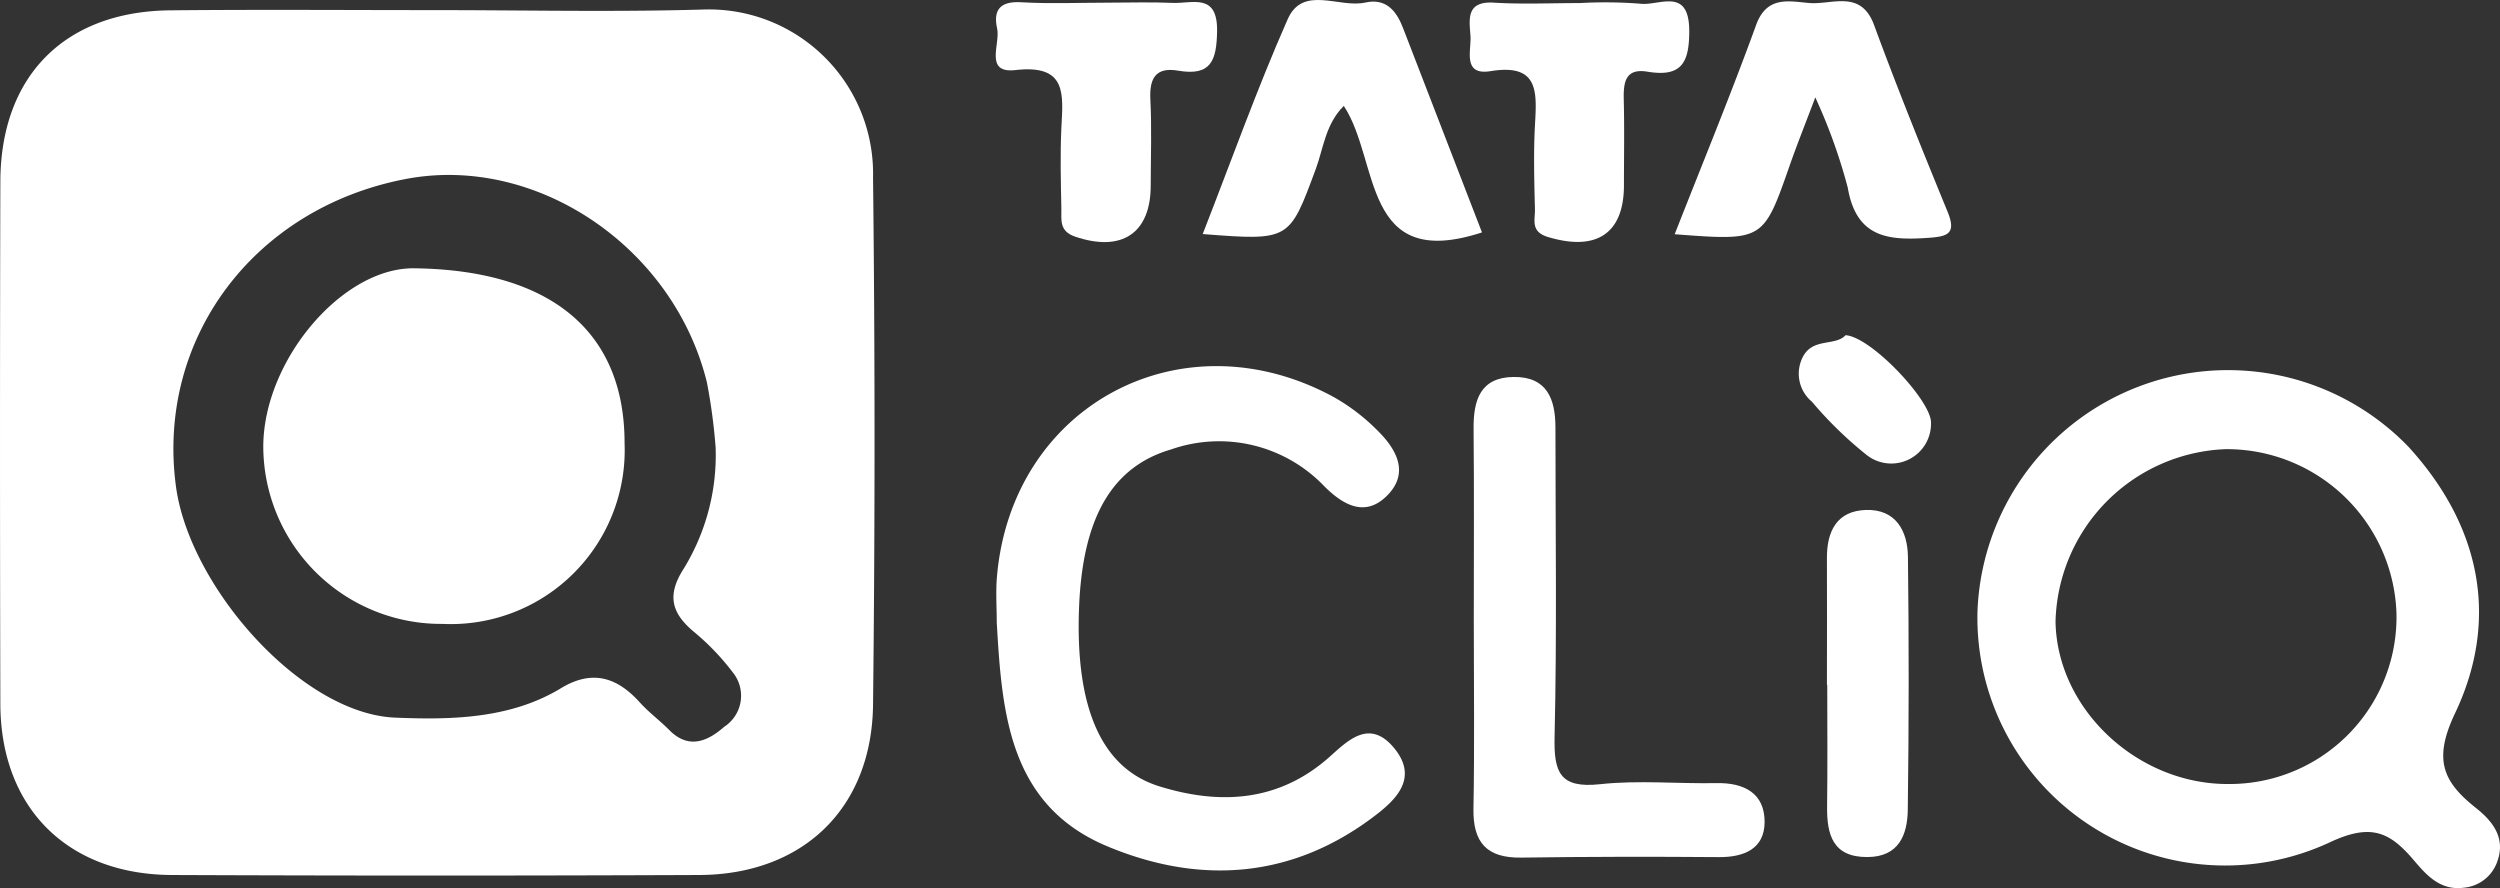 <svg xmlns="http://www.w3.org/2000/svg" width="147.699" height="52.464" viewBox="0 0 147.699 52.464"><rect x="0" y="0" width="147.699" height="52.464" fill="#333333" stroke="none"/><g transform="translate(0 0.56)"><path d="M7218.127,944.323c5.295,0,10.592.119,15.882-.034a9.7,9.7,0,0,1,10.058,9.913q.176,15.574,0,31.153c-.067,6.131-4.149,10.039-10.268,10.065q-15.583.065-31.166,0c-6.182-.032-10.108-3.988-10.124-10.108q-.04-15.428,0-30.854c.015-6.241,3.8-10.061,10.036-10.122C7207.738,944.283,7212.933,944.323,7218.127,944.323Zm16.64,25.835a34.271,34.271,0,0,0-.512-3.83c-1.969-8.025-10.1-13.5-17.8-12.027-8.97,1.715-14.744,9.442-13.571,18.165.794,5.907,7.381,13.429,12.956,13.657,3.181.13,6.766.1,9.784-1.735,1.845-1.119,3.314-.663,4.667.839.532.589,1.184,1.068,1.743,1.634,1.167,1.179,2.3.626,3.244-.2a2.186,2.186,0,0,0,.526-3.182,14.385,14.385,0,0,0-2.258-2.375c-1.365-1.115-1.7-2.175-.66-3.789A12.83,12.83,0,0,0,7234.767,970.158Z" transform="translate(-7192.488 -944.285)" fill="#fff"/></g><path d="M7309.32,979.783a14.812,14.812,0,0,1,25.456-9.666c4.23,4.622,5.421,10.141,2.754,15.752-1.31,2.758-.7,4.053,1.249,5.6.983.78,1.73,1.749,1.27,3.091a2.306,2.306,0,0,1-1.973,1.607c-1.424.2-2.246-.756-3-1.644-1.421-1.665-2.529-2.164-4.94-1.035A14.637,14.637,0,0,1,7309.32,979.783Zm14.828,10.261a9.864,9.864,0,0,0,9.923-10.1,10.033,10.033,0,0,0-10.086-9.683,10.453,10.453,0,0,0-10.056,10.187C7314.015,985.617,7318.762,990.075,7324.148,990.044Z" transform="translate(-7192.489 -943.725)" fill="#fff"/><path d="M7251.377,980.5c0-.9-.065-1.8.01-2.687.86-10.139,10.911-15.518,19.9-10.63a11.786,11.786,0,0,1,2.589,1.981c1.138,1.124,1.917,2.538.509,3.893-1.289,1.24-2.577.469-3.647-.593a8.59,8.59,0,0,0-9.055-2.189c-3.494,1.019-5.23,4.019-5.442,9.31-.235,5.857,1.264,9.525,4.755,10.6,3.554,1.1,7.049.932,10.059-1.759,1.085-.97,2.352-2.245,3.789-.517,1.463,1.76.136,3.047-1.114,4-4.866,3.719-10.3,4.108-15.782,1.832C7252.088,991.315,7251.684,985.84,7251.377,980.5Z" transform="translate(-7192.489 -943.725)" fill="#fff"/><path d="M7279.56,980.426c0-3.788.024-7.577-.012-11.365-.016-1.692.389-3.043,2.368-3.065s2.469,1.319,2.468,3c0,6.082.091,12.166-.051,18.244-.049,2.111.3,3.075,2.69,2.815,2.267-.247,4.583-.019,6.876-.064,1.641-.032,2.849.606,2.842,2.3-.007,1.578-1.206,2.083-2.709,2.072-3.889-.03-7.78-.027-11.669.029-2.037.03-2.86-.887-2.823-2.9C7279.609,987.8,7279.56,984.115,7279.56,980.426Z" transform="translate(-7192.489 -943.725)" fill="#fff"/><path d="M7280.044,957.456c-7.14,2.335-6.013-4.224-8.164-7.475-1.081,1.078-1.2,2.495-1.65,3.714-1.571,4.243-1.532,4.258-6.686,3.858,1.682-4.3,3.2-8.566,5.02-12.69.9-2.042,3.044-.641,4.586-.987,1.206-.271,1.831.473,2.223,1.488C7276.94,949.416,7278.5,953.47,7280.044,957.456Z" transform="translate(-7192.489 -943.725)" fill="#fff"/><path d="M7291.429,957.564c1.676-4.274,3.33-8.284,4.809-12.358.646-1.78,1.994-1.389,3.186-1.3,1.333.094,3.011-.8,3.785,1.3,1.364,3.707,2.844,7.374,4.343,11.03.535,1.306,0,1.461-1.141,1.541-2.352.165-4.254,0-4.758-2.968a32.586,32.586,0,0,0-1.917-5.33c-.617,1.634-1.093,2.822-1.515,4.029C7296.663,957.959,7296.67,957.961,7291.429,957.564Z" transform="translate(-7192.489 -943.725)" fill="#fff"/><path d="M7257.889,943.883c1.295,0,2.591-.044,3.882.013,1.15.051,2.657-.618,2.623,1.665-.027,1.747-.36,2.672-2.3,2.339-1.334-.228-1.707.458-1.642,1.712.087,1.687.023,3.382.021,5.073,0,2.834-1.723,3.953-4.465,3.021-.96-.326-.8-1.005-.814-1.653-.031-1.592-.075-3.187,0-4.775.1-1.97.355-3.767-2.715-3.413-1.863.215-.877-1.56-1.079-2.45-.245-1.087.165-1.631,1.416-1.557C7254.5,943.959,7256.2,943.883,7257.889,943.883Z" transform="translate(-7192.489 -943.725)" fill="#fff"/><path d="M7285.811,943.907a26.84,26.84,0,0,1,3.578.036c1.1.148,2.887-1.025,2.9,1.594.007,1.942-.491,2.749-2.469,2.423-1.3-.215-1.424.618-1.4,1.632.042,1.69.012,3.383.011,5.074,0,2.87-1.634,3.922-4.491,3.06-1.044-.315-.752-1.013-.767-1.626-.041-1.69-.091-3.386.006-5.072.109-1.924.192-3.557-2.622-3.1-1.686.275-1.132-1.232-1.193-2.09-.069-.957-.274-2.055,1.373-1.956C7282.421,943.985,7284.118,943.906,7285.811,943.907Z" transform="translate(-7192.489 -943.725)" fill="#fff"/><path d="M7300.423,984.187c0-2.491.014-4.982,0-7.473-.012-1.611.59-2.811,2.315-2.861,1.755-.05,2.452,1.242,2.471,2.761q.092,7.471-.009,14.945c-.018,1.487-.529,2.794-2.387,2.8-2.048.01-2.4-1.323-2.38-3,.033-2.39.009-4.782.009-7.173Z" transform="translate(-7192.489 -943.725)" fill="#fff"/><path d="M7301.524,963.528c1.519.1,5.085,3.893,5.048,5.178a2.348,2.348,0,0,1-3.856,1.855,22.961,22.961,0,0,1-3.176-3.1,2.155,2.155,0,0,1-.515-2.695C7299.624,963.675,7300.93,964.183,7301.524,963.528Z" transform="translate(-7192.489 -943.725)" fill="#fff"/><path d="M7218.644,980.585a10.508,10.508,0,0,1-10.6-10.588c.083-5.072,4.707-10.475,8.917-10.421,8.07.1,12.431,3.727,12.427,10.325A10.276,10.276,0,0,1,7218.644,980.585Z" transform="translate(-7192.489 -943.725)" fill="#fff"/></svg>